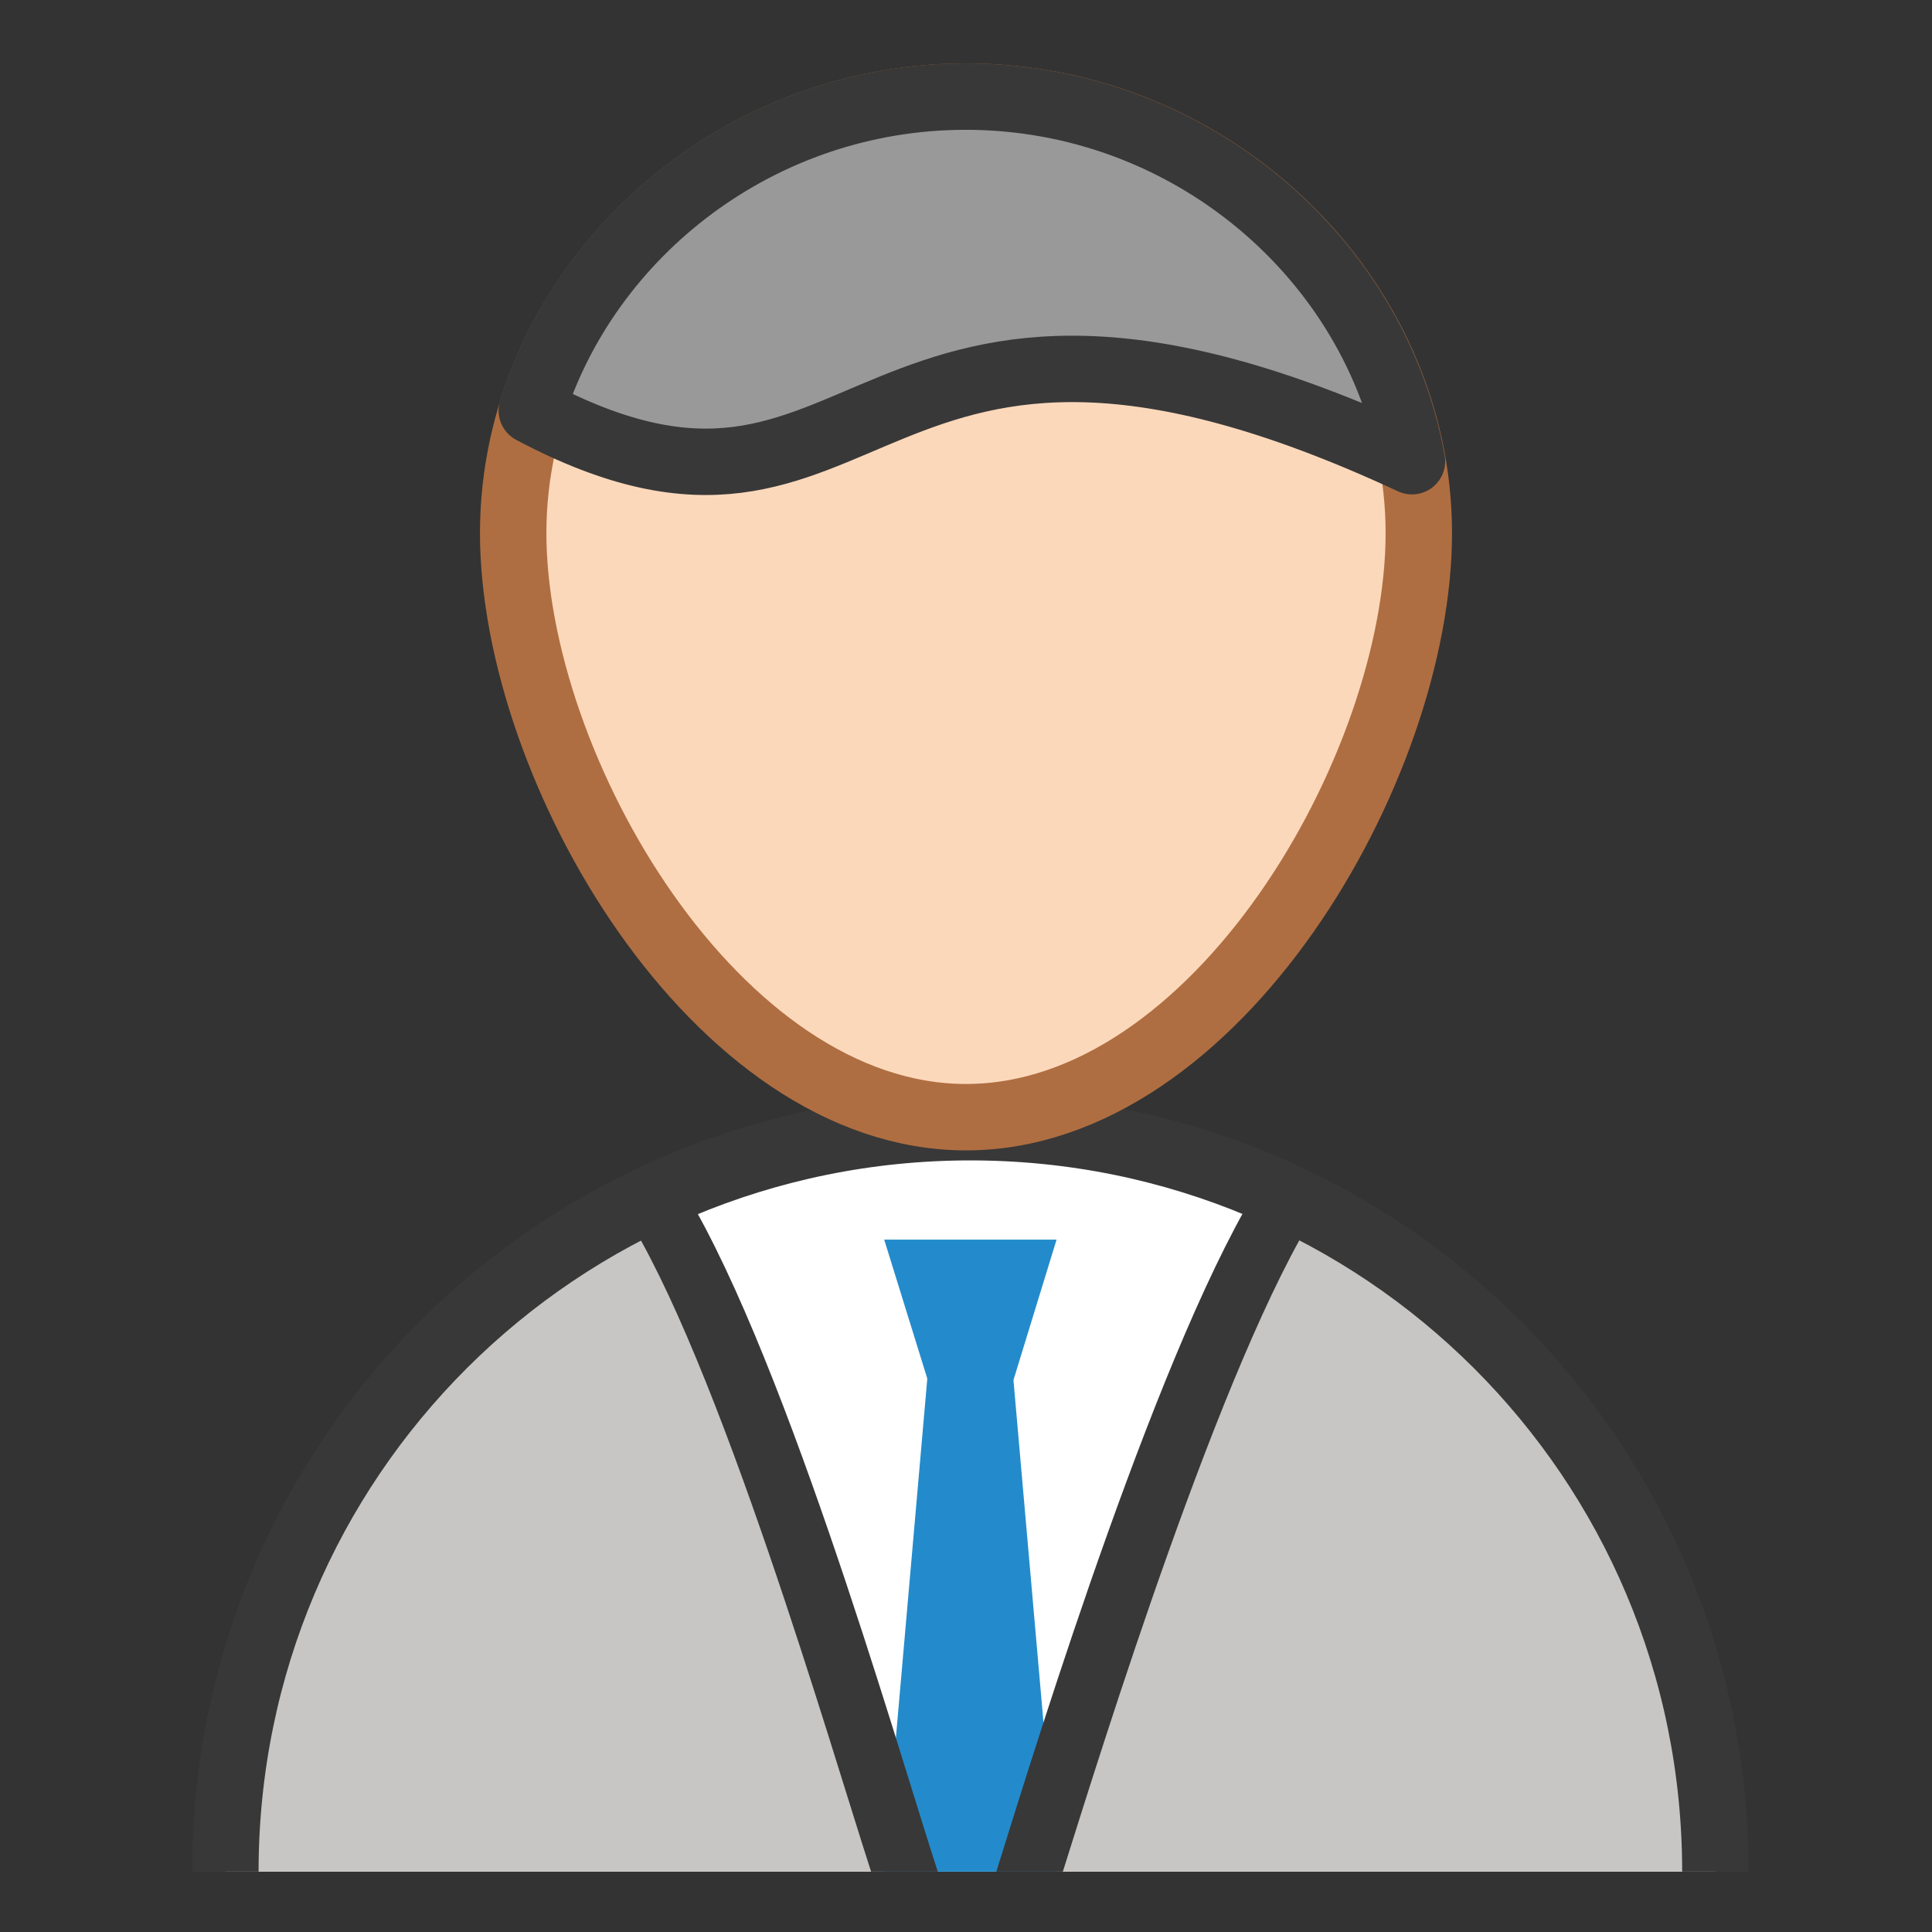 <?xml version="1.0" encoding="UTF-8"?>
<!DOCTYPE svg PUBLIC "-//W3C//DTD SVG 1.1//EN" "http://www.w3.org/Graphics/SVG/1.1/DTD/svg11.dtd">
<svg version="1.1" id="Layer_1" xmlns="http://www.w3.org/2000/svg" xmlns:xlink="http://www.w3.org/1999/xlink" x="0px" y="0px" width="32px" height="32px" viewBox="0 0 32 32" enable-background="new 0 0 32 32" xml:space="preserve">
  <rect x="0" y="0" width="32" height="32" fill="#333333" stroke="none"/>
  <g id="icon">
    <path d="M28.412,31c0,-6.843,-5.524,-12.33,-12.339,-12.33S3.733,24.157,3.733,31" fill="#FFFFFF"/>
    <path d="M21.288,19.818c4.208,1.956,7.123,6.211,7.123,11.182H17.02l1.98,-6.3L21.288,19.818zM13,24.8l-2.109,-4.998C6.665,21.751,3.733,26.015,3.733,31H14.86L13,24.8z" fill="#C8C6C4"/>
    <path d="M28.412,31c0,-6.843,-5.524,-12.33,-12.339,-12.33S3.733,24.157,3.733,31" fill="none" stroke="#383838" stroke-width="1.1" stroke-miterlimit="10"/>
    <polygon points="17.5,31 14.645,31 15.359,22.834 14.645,20.532 17.5,20.532 16.786,22.858" fill="#238BCB" stroke-linejoin="miter"/>
    <path d="M16.502,31l0.063,-0.201c0.623,-1.995,2.681,-8.681,4.374,-11.299l0.893,0.518c-1.585,2.474,-3.598,8.981,-4.228,10.982H16.502zM14.428,31c-0.65,-1.999,-2.527,-8.501,-4.114,-10.964l0.892,-0.52c1.698,2.61,3.62,9.292,4.263,11.286l0.064,0.198H14.428z" fill="#383838"/>
    <path d="M23.5,8.829c0,3.889,-3.358,9.675,-7.5,9.675s-7.5,-5.787,-7.5,-9.675S11.858,1.6,16,1.6S23.5,4.94,23.5,8.829z" fill="#FCD8BB"/>
    <path d="M23.5,8.829c0,3.889,-3.358,9.675,-7.5,9.675s-7.5,-5.787,-7.5,-9.675S11.858,1.6,16,1.6S23.5,4.94,23.5,8.829z" fill="none" stroke="#AF6E41" stroke-width="1.1" stroke-linecap="round" stroke-miterlimit="10"/>
    <path d="M8.808,6.8c0.923,-2.953,3.79,-5.2,7.187,-5.2c3.712,0,6.792,2.683,7.392,6.039C14.089,3.313,14.584,9.865,8.808,6.8z" fill="#999999" stroke="#383838" stroke-width="1.1" stroke-linecap="round" stroke-miterlimit="10" stroke-linejoin="round"/>
  </g>
</svg>
